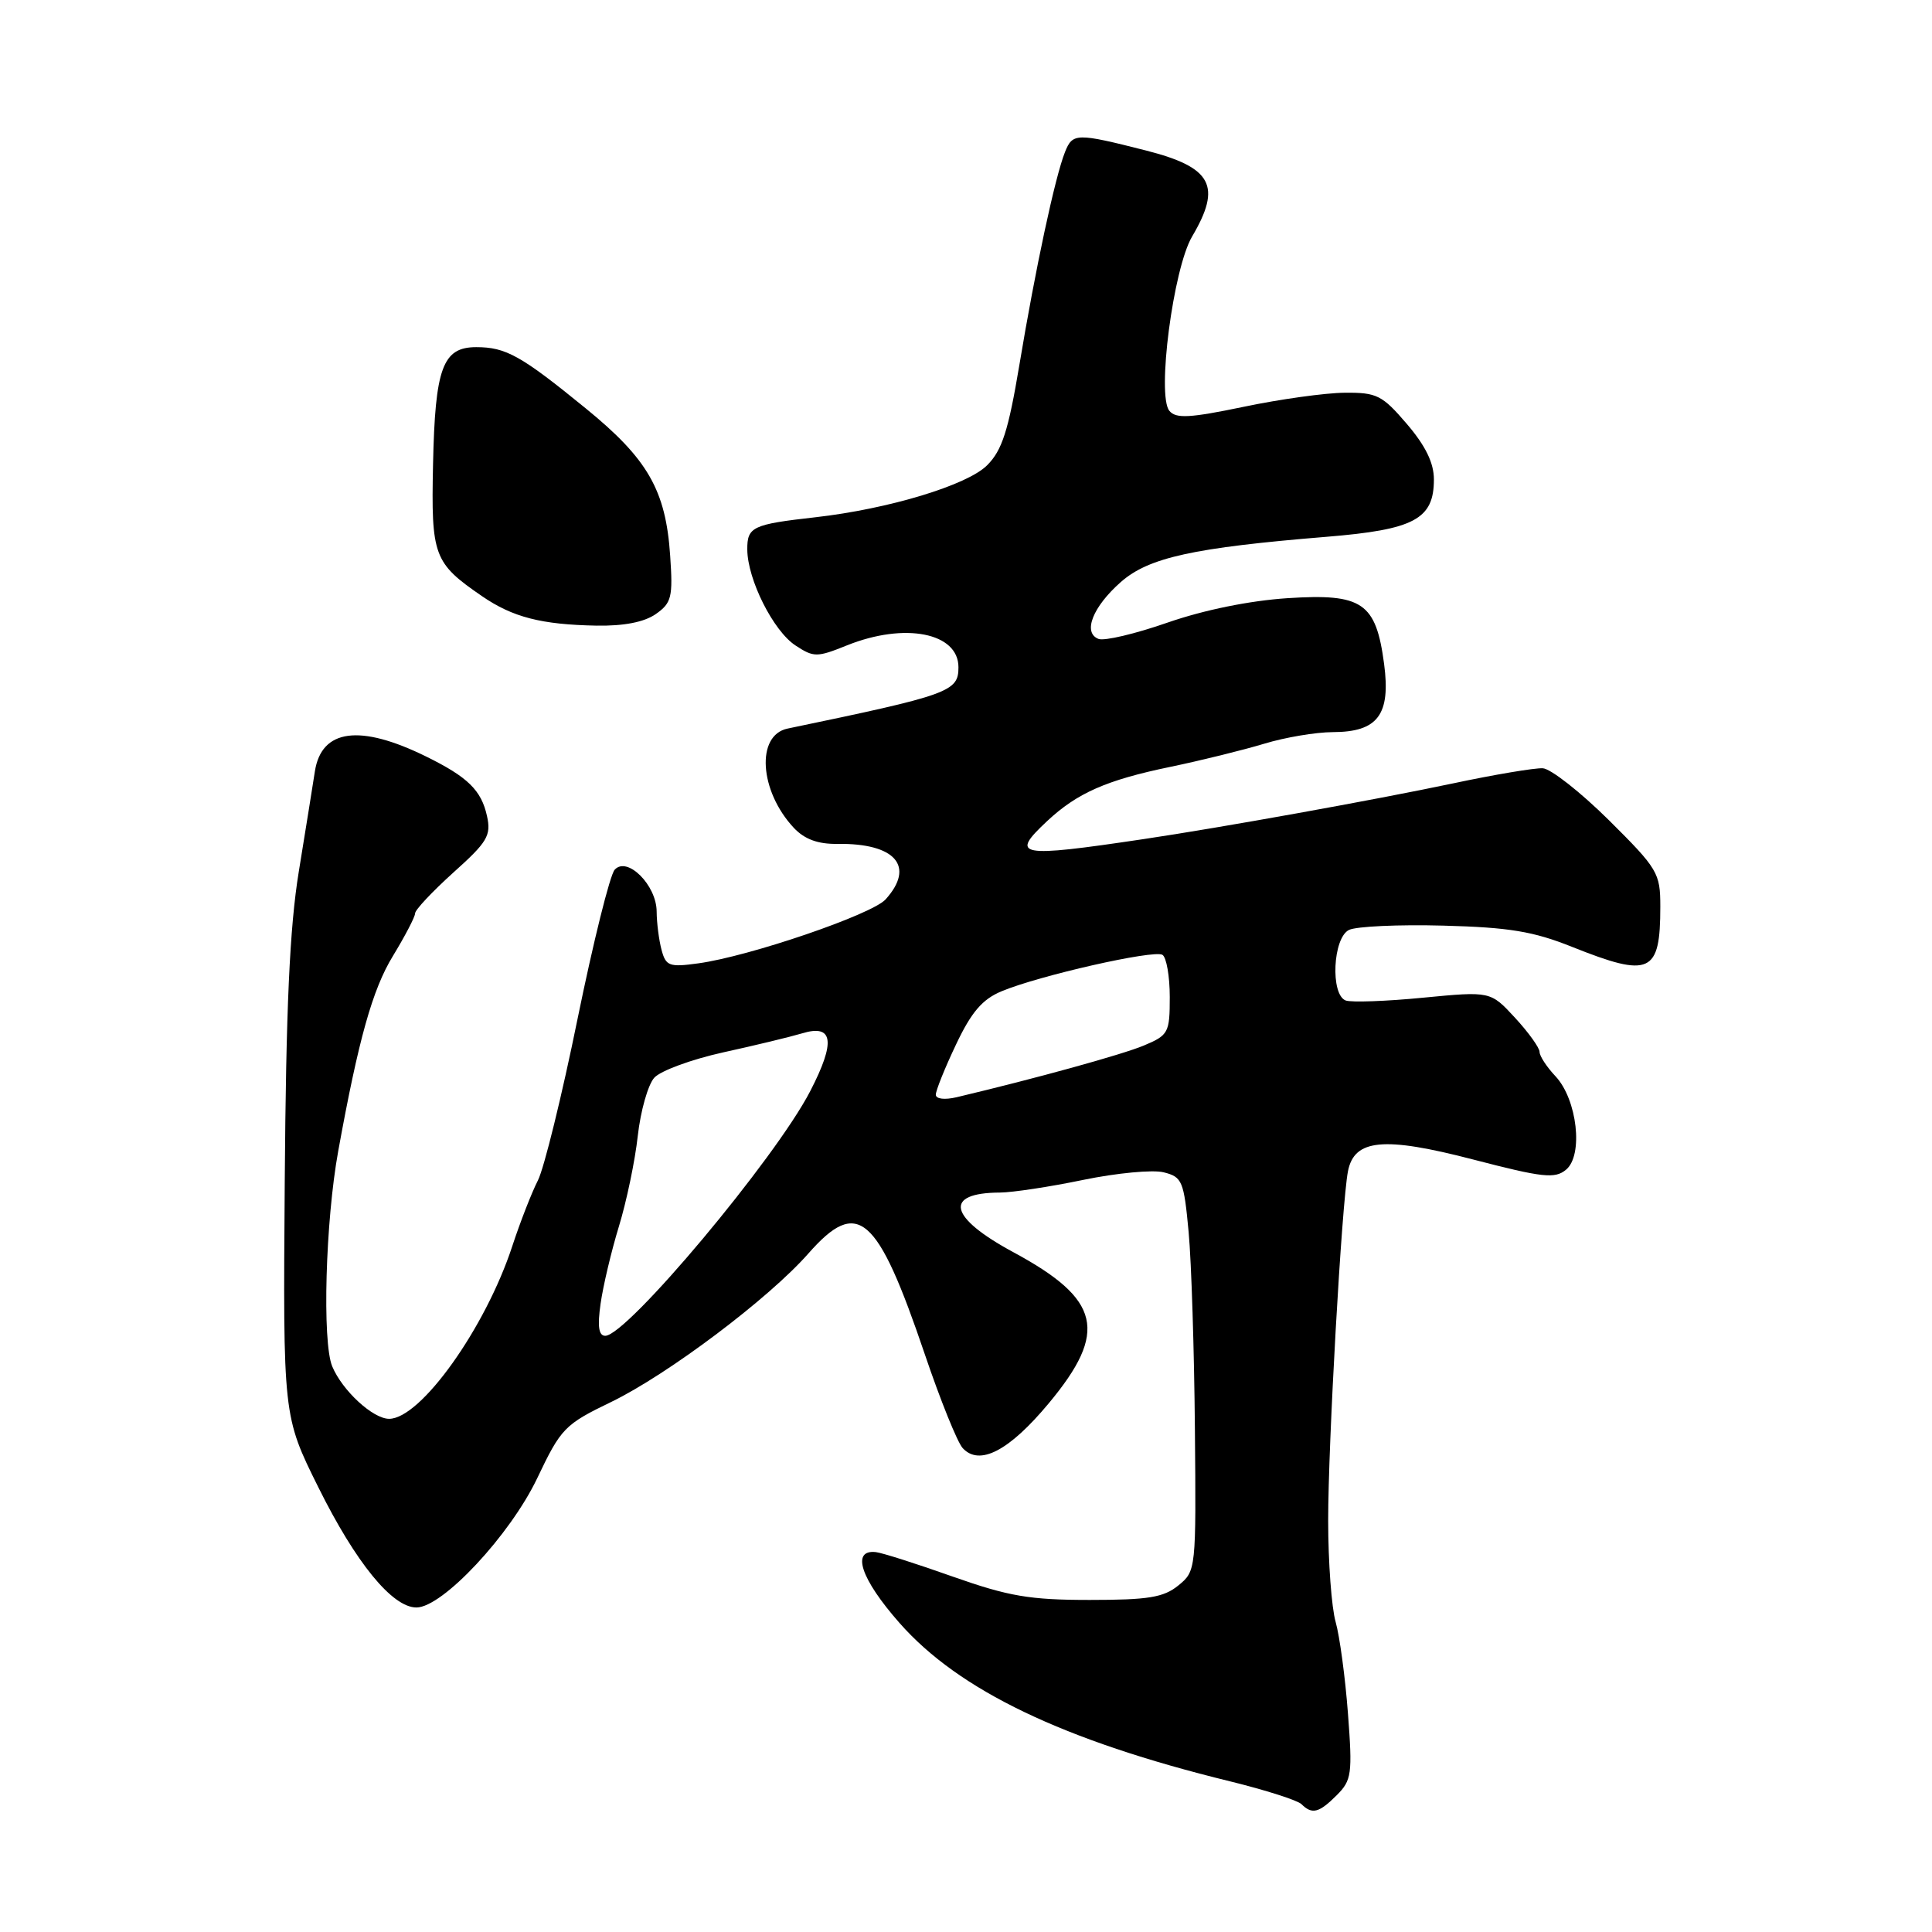 <?xml version="1.0" encoding="UTF-8" standalone="no"?>
<!DOCTYPE svg PUBLIC "-//W3C//DTD SVG 1.1//EN" "http://www.w3.org/Graphics/SVG/1.1/DTD/svg11.dtd" >
<svg xmlns="http://www.w3.org/2000/svg" xmlns:xlink="http://www.w3.org/1999/xlink" version="1.1" viewBox="0 0 256 256">
 <g >
 <path fill="currentColor"
d=" M 177.13 237.87 C 179.10 235.90 179.22 235.06 178.61 227.03 C 178.25 222.24 177.51 216.79 176.98 214.92 C 176.44 213.04 175.99 207.01 175.99 201.51 C 175.98 191.41 177.79 159.45 178.61 155.21 C 179.44 150.93 183.34 150.56 195.16 153.63 C 204.43 156.04 206.03 156.22 207.51 154.99 C 209.83 153.07 208.99 145.69 206.12 142.62 C 204.95 141.38 204.00 139.93 204.00 139.38 C 204.00 138.84 202.54 136.80 200.75 134.86 C 197.50 131.34 197.50 131.34 188.56 132.20 C 183.65 132.68 179.04 132.84 178.31 132.57 C 176.26 131.78 176.61 124.26 178.75 123.22 C 179.71 122.75 185.34 122.49 191.24 122.65 C 199.96 122.88 203.18 123.41 208.32 125.47 C 218.66 129.60 220.00 128.99 220.00 120.14 C 220.00 115.67 219.68 115.13 213.18 108.67 C 209.42 104.95 205.48 101.86 204.43 101.80 C 203.37 101.74 198.00 102.64 192.50 103.81 C 182.07 106.01 161.81 109.66 151.50 111.19 C 134.87 113.67 133.77 113.46 138.75 108.80 C 142.73 105.08 146.60 103.37 155.04 101.62 C 159.14 100.77 164.75 99.38 167.50 98.55 C 170.25 97.71 174.34 97.02 176.60 97.01 C 182.57 97.00 184.29 94.70 183.40 87.97 C 182.32 79.84 180.53 78.62 170.62 79.26 C 165.58 79.59 159.55 80.82 154.73 82.49 C 150.46 83.98 146.33 84.96 145.56 84.66 C 143.43 83.84 144.79 80.40 148.53 77.11 C 152.22 73.87 158.14 72.57 175.76 71.13 C 187.40 70.18 190.00 68.80 190.00 63.53 C 190.00 61.34 188.89 59.07 186.42 56.18 C 183.15 52.36 182.44 52.00 178.17 52.04 C 175.60 52.06 169.57 52.90 164.76 53.91 C 157.65 55.39 155.82 55.49 154.95 54.44 C 153.26 52.41 155.46 35.58 157.96 31.34 C 161.92 24.63 160.61 22.18 151.88 19.95 C 142.63 17.60 142.13 17.61 141.12 20.14 C 139.80 23.44 137.20 35.58 135.07 48.37 C 133.61 57.09 132.78 59.67 130.80 61.65 C 128.17 64.29 117.76 67.44 108.04 68.54 C 99.70 69.48 99.00 69.81 99.02 72.82 C 99.05 76.80 102.47 83.61 105.41 85.53 C 107.83 87.12 108.25 87.12 112.24 85.51 C 119.90 82.44 127.00 83.84 127.00 88.41 C 127.00 91.65 125.85 92.07 104.36 96.54 C 100.15 97.41 100.61 104.80 105.18 109.69 C 106.60 111.20 108.37 111.86 110.96 111.82 C 118.65 111.71 121.31 114.79 117.34 119.18 C 115.53 121.18 99.28 126.73 92.52 127.65 C 88.69 128.18 88.23 128.01 87.66 125.87 C 87.31 124.56 87.02 122.28 87.01 120.79 C 87.00 117.29 83.11 113.41 81.45 115.24 C 80.82 115.93 78.61 124.83 76.53 135.00 C 74.46 145.18 72.09 154.81 71.28 156.40 C 70.46 158.00 68.93 161.92 67.88 165.12 C 64.32 175.97 55.74 188.00 51.56 188.00 C 49.41 188.00 45.35 184.25 44.02 181.05 C 42.68 177.81 43.12 161.83 44.82 152.50 C 47.50 137.73 49.36 131.09 52.06 126.68 C 53.67 124.03 55.00 121.49 55.00 121.03 C 55.00 120.56 57.29 118.13 60.08 115.61 C 64.59 111.57 65.10 110.71 64.53 108.13 C 63.78 104.72 62.00 102.97 56.50 100.26 C 47.68 95.91 42.59 96.59 41.72 102.23 C 41.45 104.03 40.48 110.00 39.59 115.50 C 38.38 122.92 37.90 133.51 37.73 156.57 C 37.50 187.65 37.50 187.65 42.18 197.07 C 47.14 207.07 51.98 213.00 55.18 213.00 C 58.63 213.00 67.58 203.42 71.18 195.88 C 74.34 189.24 74.81 188.75 81.00 185.76 C 88.50 182.12 101.86 172.07 107.11 166.10 C 113.68 158.63 116.24 160.86 122.56 179.50 C 124.61 185.55 126.86 191.12 127.56 191.88 C 129.79 194.30 133.72 192.25 138.97 185.94 C 146.87 176.45 145.87 172.18 134.27 165.92 C 125.70 161.30 124.97 158.05 132.50 158.02 C 134.15 158.01 139.12 157.26 143.54 156.34 C 147.96 155.43 152.76 154.97 154.20 155.34 C 156.65 155.95 156.87 156.49 157.50 163.25 C 157.87 167.24 158.24 178.97 158.33 189.33 C 158.50 208.00 158.48 208.17 156.14 210.08 C 154.18 211.67 152.17 212.00 144.39 212.00 C 136.44 212.00 133.65 211.52 126.25 208.91 C 121.44 207.20 116.84 205.74 116.04 205.66 C 112.75 205.31 114.06 209.23 119.18 215.04 C 127.05 223.99 140.87 230.62 163.00 236.04 C 167.68 237.19 171.93 238.55 172.45 239.06 C 173.86 240.46 174.78 240.22 177.13 237.87 Z  M 86.89 81.37 C 88.99 79.90 89.18 79.13 88.80 73.62 C 88.22 64.96 85.84 60.81 77.61 54.11 C 69.03 47.11 67.03 46.00 63.10 46.00 C 58.66 46.00 57.65 48.74 57.38 61.52 C 57.12 73.67 57.46 74.59 63.86 78.99 C 67.94 81.79 71.72 82.76 79.03 82.90 C 82.66 82.96 85.35 82.44 86.89 81.37 Z  M 79.58 172.75 C 79.91 170.41 81.00 165.80 82.01 162.50 C 83.02 159.20 84.15 153.80 84.51 150.50 C 84.88 147.20 85.86 143.74 86.69 142.81 C 87.52 141.88 91.64 140.37 95.85 139.44 C 100.06 138.52 104.76 137.38 106.30 136.92 C 110.42 135.67 110.75 138.02 107.36 144.58 C 102.75 153.51 83.07 177.00 80.20 177.00 C 79.33 177.00 79.15 175.76 79.58 172.75 Z  M 124.00 145.05 C 124.00 144.50 125.20 141.51 126.68 138.40 C 128.71 134.11 130.16 132.41 132.71 131.35 C 137.68 129.27 152.90 125.82 154.03 126.52 C 154.56 126.85 155.00 129.36 155.00 132.11 C 155.00 136.85 154.83 137.17 151.56 138.54 C 148.66 139.75 137.28 142.89 126.75 145.39 C 125.16 145.76 124.00 145.62 124.00 145.05 Z "/>
</g>
</svg>